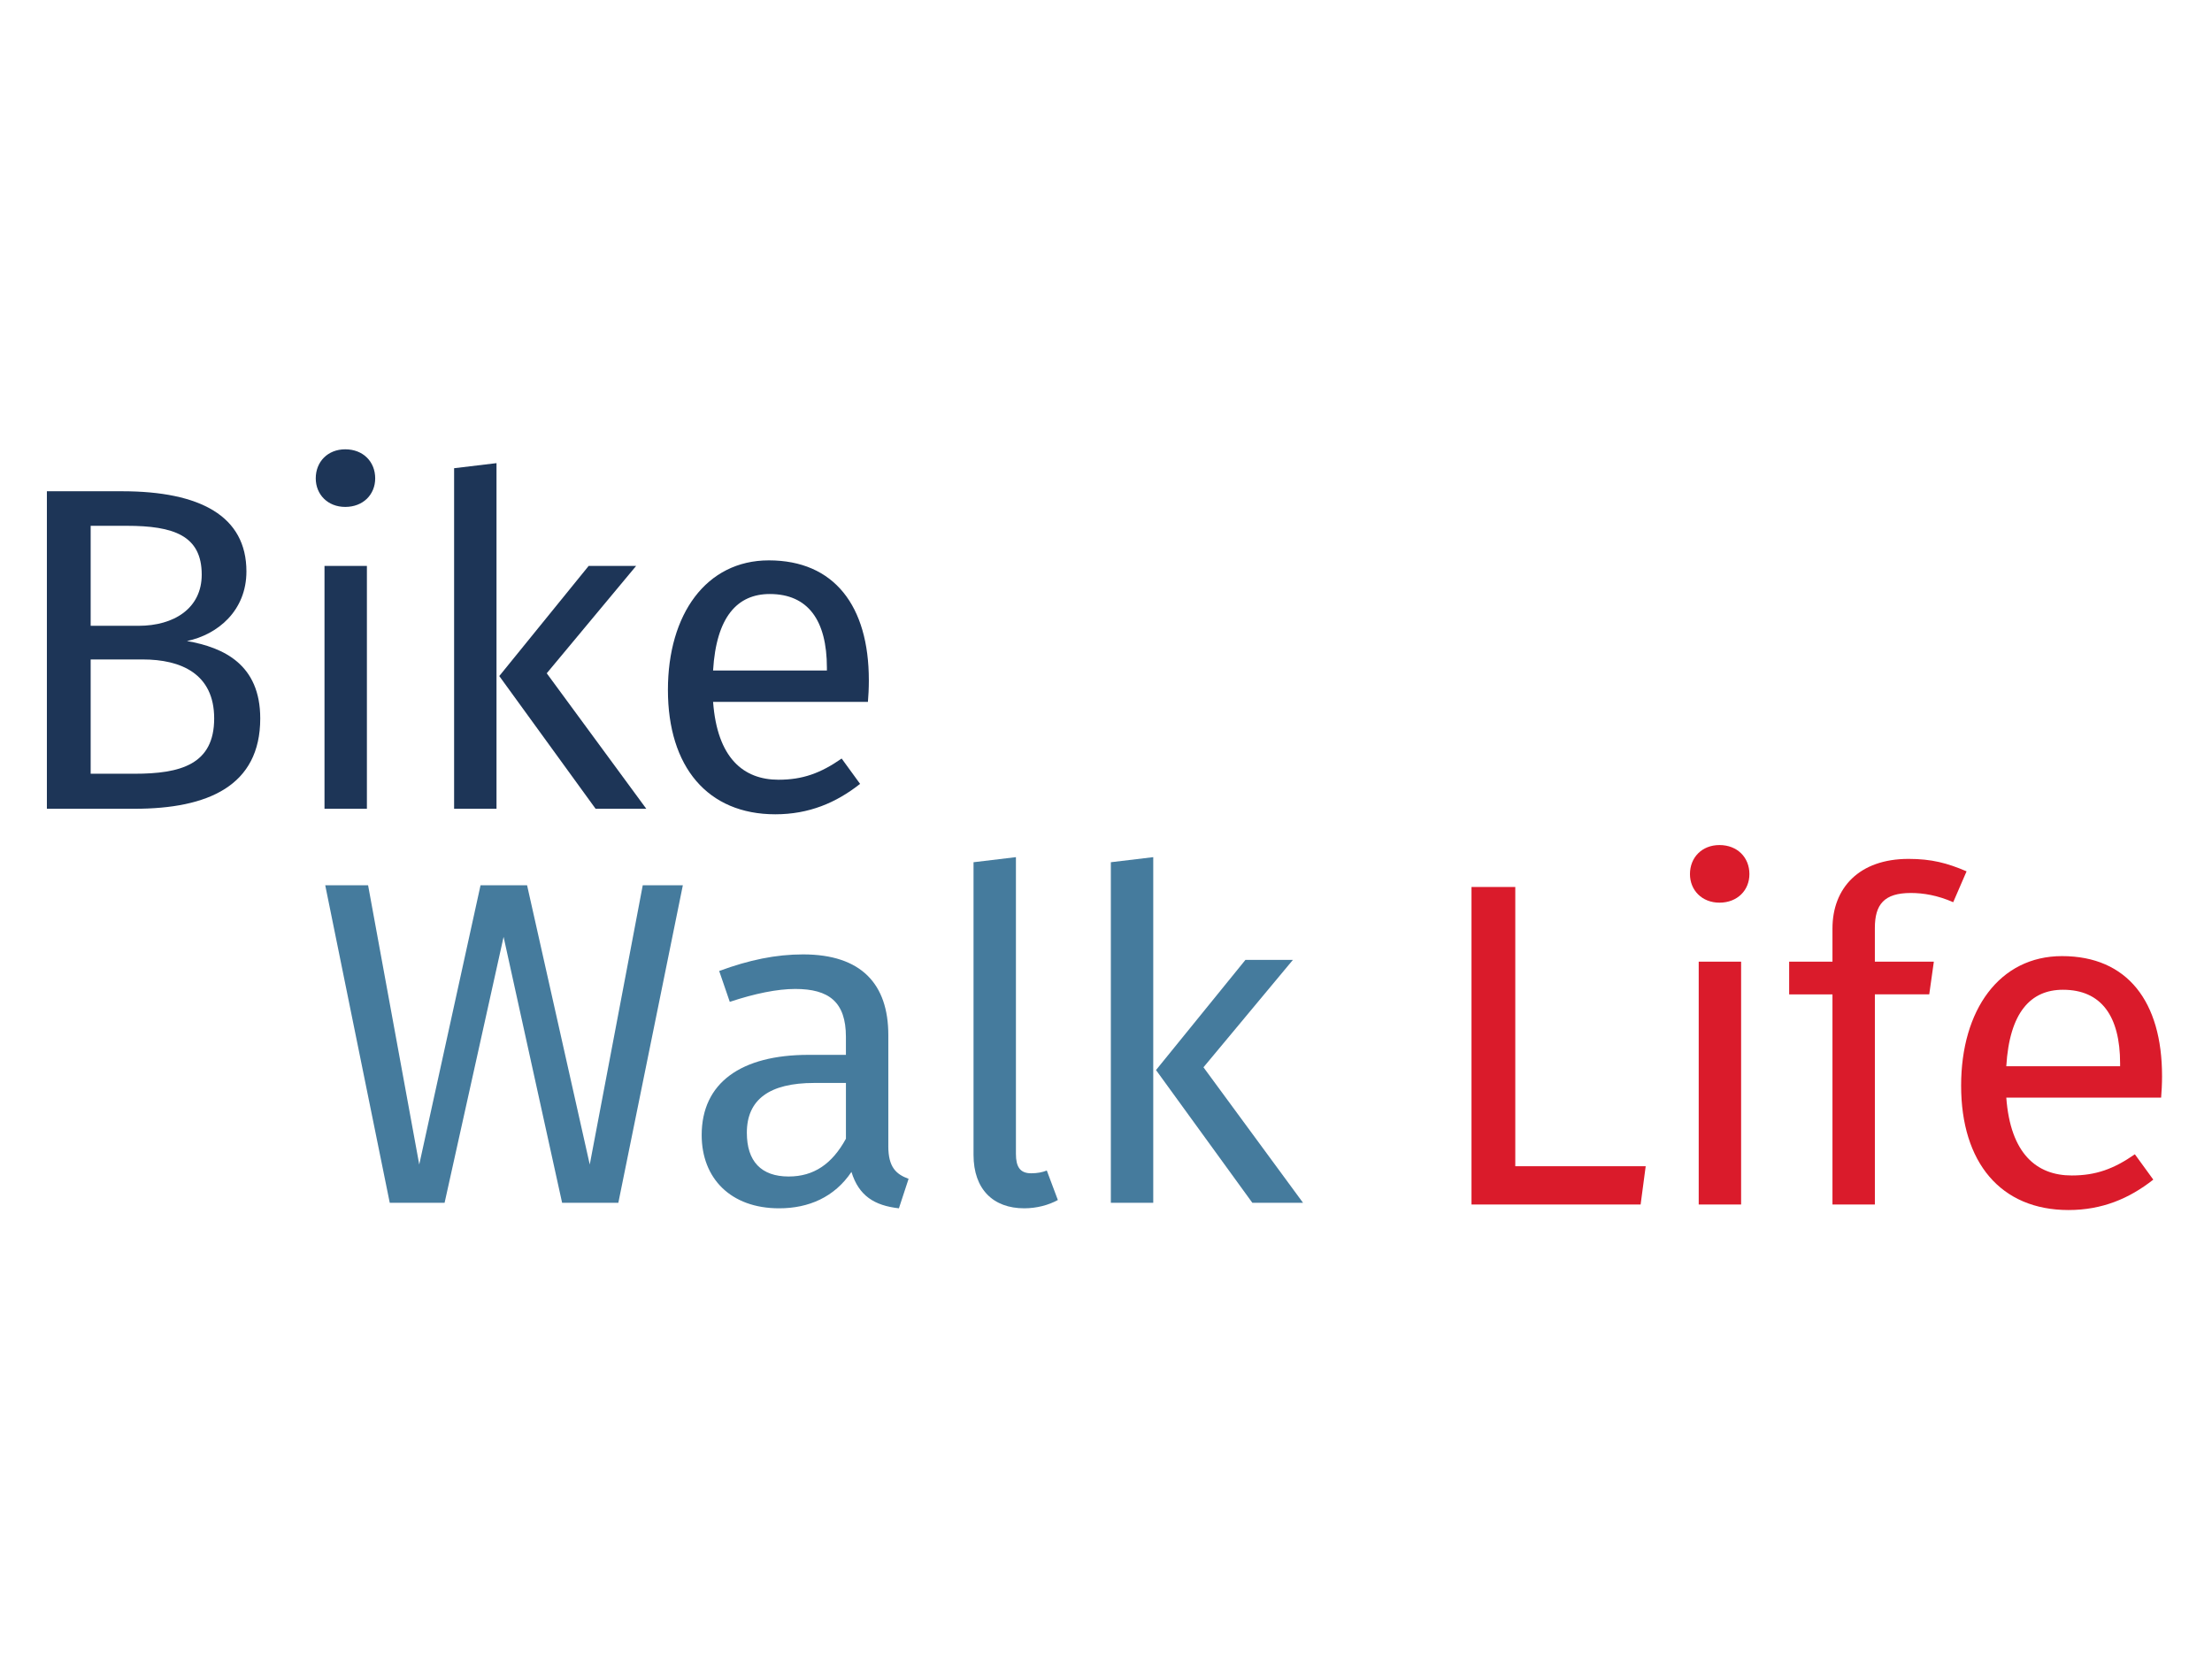 <?xml version="1.0" encoding="UTF-8" standalone="no"?>
<svg
   xmlns:dc="http://purl.org/dc/elements/1.1/"
   xmlns:cc="http://creativecommons.org/ns#"
   xmlns:rdf="http://www.w3.org/1999/02/22-rdf-syntax-ns#"
   xmlns:svg="http://www.w3.org/2000/svg"
   xmlns="http://www.w3.org/2000/svg"
   xmlns:sodipodi="http://sodipodi.sourceforge.net/DTD/sodipodi-0.dtd"
   xmlns:inkscape="http://www.inkscape.org/namespaces/inkscape"
   inkscape:export-ydpi="396"
   inkscape:export-xdpi="396"
   inkscape:version="1.0.2 (e86c8708, 2021-01-15)"
   sodipodi:docname="logo.svg"
   id="svg101"
   version="1.1"
   height="192"
   width="256"
   viewBox="0 0 256 128">
  <defs
     id="defs105" />
  <sodipodi:namedview
     pagecolor="#ffffff"
     bordercolor="#666666"
     borderopacity="1"
     objecttolerance="10"
     gridtolerance="10"
     guidetolerance="10"
     inkscape:pageopacity="0"
     inkscape:pageshadow="2"
     inkscape:window-width="1920"
     inkscape:window-height="968"
     id="namedview103"
     showgrid="false"
     inkscape:zoom="3.2500575"
     inkscape:cx="112.47797"
     inkscape:cy="104.28558"
     inkscape:window-x="-1"
     inkscape:window-y="26"
     inkscape:window-maximized="0"
     inkscape:current-layer="svg101"
     inkscape:document-rotation="0"
     scale-x="1"
     showguides="true"
     inkscape:guide-bbox="true"
     inkscape:lockguides="false"
     inkscape:pagecheckerboard="true" />
  <title
     id="logo-title">Bike Walk Life</title>
  <desc
     id="desc91">Bike Walk Life site logo.</desc>
  <g
     id="g143">
    <g
       id="text96"
       style="fill:#457b9d;fill-opacity:1">
      <path
         d="M 79.027,70.453 H 74.387 L 68.254,102.773 61,70.453 H 55.614 L 48.52,102.773 42.6,70.453 h -4.96 l 7.467,36.747 h 6.347 l 6.827,-30.773 6.773,30.773 h 6.507 z"
         id="path145" />
      <path
         d="M 102.807,100.64 V 87.787 c 0,-5.867 -3.093,-9.333 -9.867,-9.333 -3.147,0 -6.24,0.64 -9.707,1.92 l 1.227,3.573 c 2.88,-0.96 5.493,-1.493 7.573,-1.493 3.893,0 5.867,1.493 5.867,5.547 v 2.08 H 93.58 c -7.84,0 -12.373,3.253 -12.373,9.28 0,5.013 3.36,8.48 8.96,8.48 3.413,0 6.4,-1.28 8.373,-4.213 0.853,2.773 2.667,3.893 5.493,4.213 l 1.12,-3.413 c -1.44,-0.533 -2.347,-1.333 -2.347,-3.787 z m -11.52,3.52 c -3.2,0 -4.853,-1.76 -4.853,-5.067 0,-3.84 2.613,-5.76 7.787,-5.76 h 3.68 v 6.453 c -1.6,2.933 -3.733,4.373 -6.613,4.373 z"
         id="path147" />
      <path
         d="m 118.536,107.84 c 1.44,0 2.827,-0.373 3.893,-0.96 l -1.28,-3.413 c -0.533,0.213 -1.12,0.32 -1.813,0.32 -1.28,0 -1.76,-0.747 -1.76,-2.24 V 67.2 l -4.907,0.587 V 101.653 c 0,4 2.293,6.187 5.867,6.187 z"
         id="path149" />
      <path
         d="m 133.468,67.2 -4.907,0.587 v 39.413 h 4.907 z m 16.16,11.893 h -5.493 l -10.347,12.747 11.147,15.36 h 5.867 L 139.281,91.52 Z"
         id="path151" />
    </g>
    <g
       id="text111"
       style="fill:#1d3557;fill-opacity:1">
      <path
         d="m 21.639,42.187 c 3.573,-0.747 6.88,-3.52 6.88,-8.053 0,-6.4 -5.333,-9.28 -14.4,-9.28 H 5.426 v 36.747 h 10.133 c 8.533,0 14.56,-2.667 14.56,-10.453 0,-6.24 -4.213,-8.213 -8.48,-8.96 z M 14.653,28.853 c 5.44,0 8.693,1.12 8.693,5.653 0,3.893 -3.2,5.92 -7.307,5.92 H 10.493 V 28.853 Z m 0.907,28.693 H 10.493 V 44.32 h 6.027 c 4.427,0 8.267,1.653 8.267,6.827 0,5.333 -3.893,6.4 -9.227,6.4 z"
         id="path154" />
      <path
         d="m 39.955,20 c -2.027,0 -3.413,1.44 -3.413,3.36 0,1.867 1.387,3.307 3.413,3.307 2.08,0 3.467,-1.44 3.467,-3.307 C 43.422,21.44 42.035,20 39.955,20 Z m 2.507,13.493 h -4.907 v 28.107 h 4.907 z"
         id="path156" />
      <path
         d="m 57.462,21.6 -4.907,0.587 v 39.413 h 4.907 z m 16.16,11.893 h -5.493 l -10.347,12.747 11.147,15.36 h 5.867 L 63.275,45.92 Z"
         id="path158" />
      <path
         d="m 100.553,46.72 c 0,-8.587 -4,-13.867 -11.573,-13.867 -7.253,0 -11.68,6.24 -11.68,14.987 0,8.907 4.587,14.4 12.427,14.4 3.893,0 7.04,-1.333 9.813,-3.52 l -2.133,-2.933 c -2.453,1.707 -4.533,2.453 -7.307,2.453 -4.053,0 -7.093,-2.507 -7.573,-9.013 h 17.92 c 0.053,-0.64 0.107,-1.547 0.107,-2.507 z M 95.699,45.6 H 82.526 c 0.373,-6.24 2.827,-8.853 6.56,-8.853 4.427,0 6.613,3.04 6.613,8.533 z"
         id="path160" />
    </g>
    <g
       id="text96-5"
       style="fill:#da1b2b;fill-opacity:1">
      <path
         d="M 175.367,70.653 H 170.3 v 36.747 h 19.573 l 0.587,-4.427 h -15.093 z"
         id="path163" />
      <path
         d="m 198.996,65.8 c -2.027,0 -3.413,1.44 -3.413,3.36 0,1.867 1.387,3.307 3.413,3.307 2.08,0 3.467,-1.44 3.467,-3.307 0,-1.92 -1.387,-3.36 -3.467,-3.36 z m 2.507,13.493 h -4.907 v 28.107 h 4.907 z"
         id="path165" />
      <path
         d="m 221.142,71.347 c 1.44,0 3.093,0.267 4.907,1.067 l 1.547,-3.573 c -2.24,-0.96 -4.053,-1.44 -6.72,-1.44 -5.707,0 -8.8,3.36 -8.8,8.053 v 3.84 h -5.013 v 3.787 h 5.013 v 24.32 h 4.907 V 83.08 h 6.293 l 0.533,-3.787 h -6.827 v -3.893 c 0,-2.72 1.067,-4.053 4.16,-4.053 z"
         id="path167" />
      <path
         d="m 250.218,92.52 c 0,-8.587 -4,-13.867 -11.573,-13.867 -7.253,0 -11.68,6.24 -11.68,14.987 0,8.907 4.587,14.4 12.427,14.4 3.893,0 7.04,-1.333 9.813,-3.52 l -2.133,-2.933 c -2.453,1.707 -4.533,2.453 -7.307,2.453 -4.053,0 -7.093,-2.507 -7.573,-9.013 h 17.92 c 0.053,-0.64 0.107,-1.547 0.107,-2.507 z m -4.853,-1.12 h -13.173 c 0.373,-6.24 2.827,-8.853 6.56,-8.853 4.427,0 6.613,3.04 6.613,8.533 z"
         id="path169" />
    </g>
  </g>
</svg>

